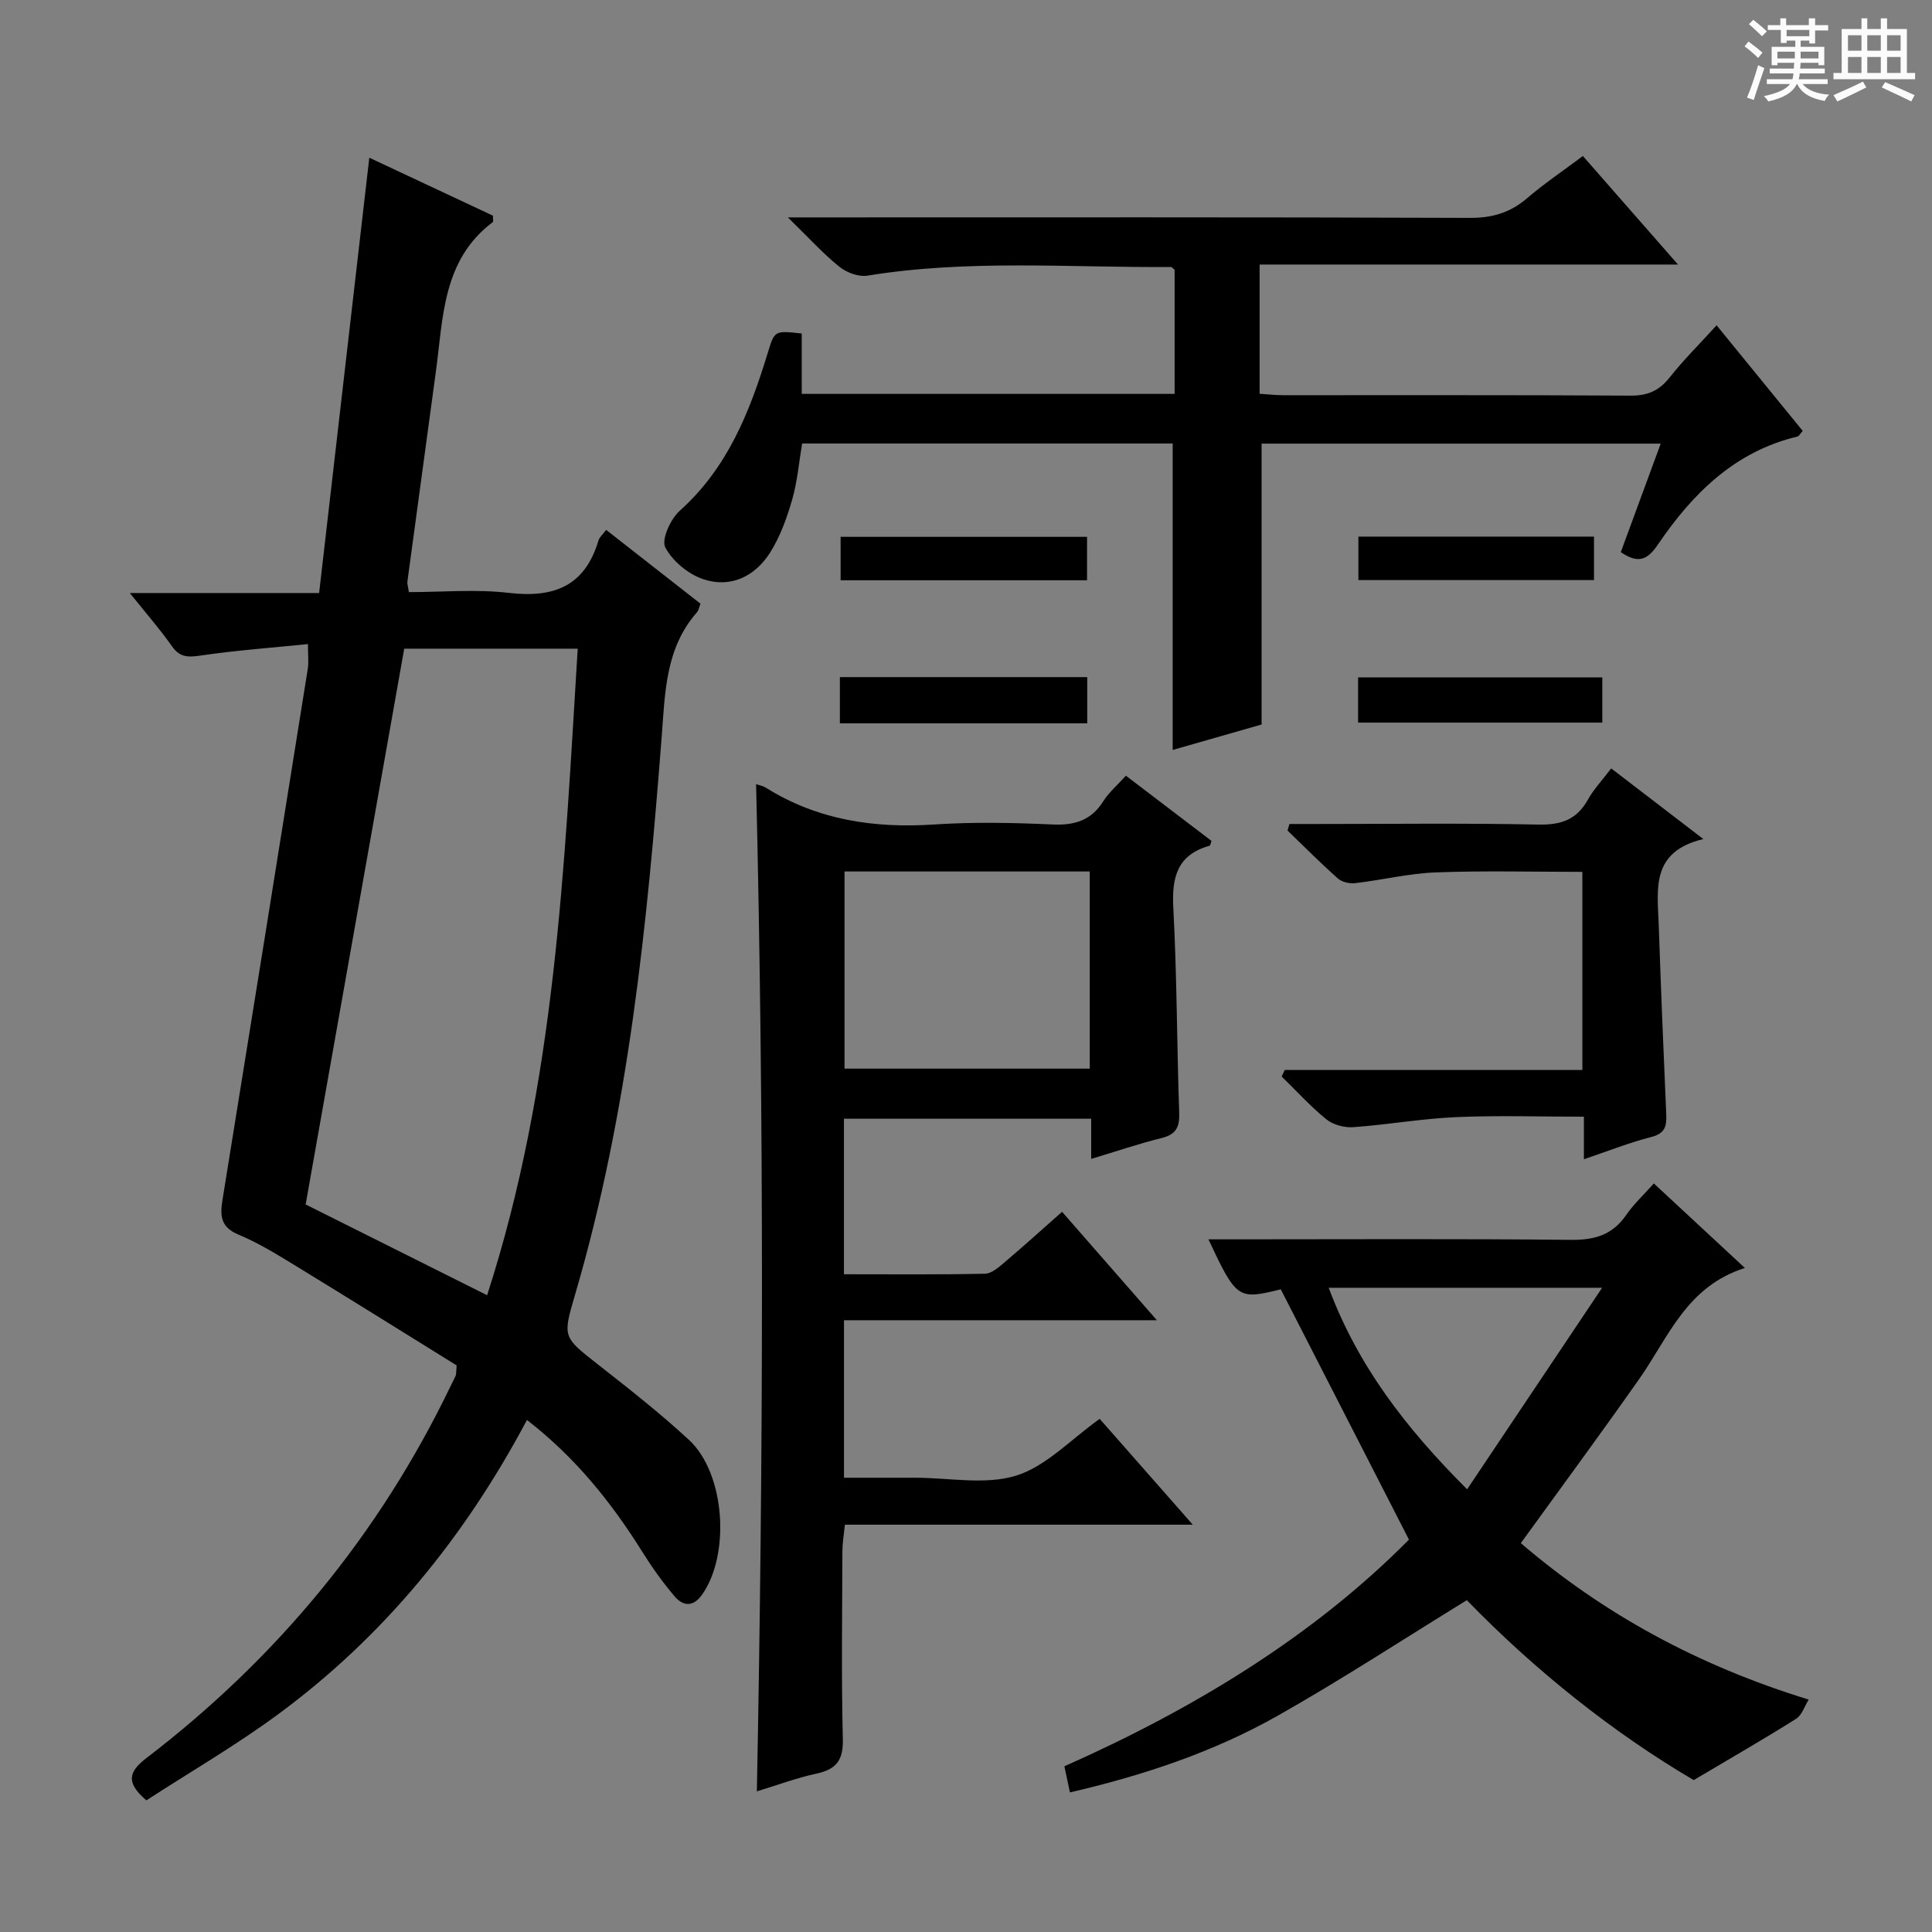 <svg enable-background="new 0 0 400 400" viewBox="0 0 400 400" xmlns="http://www.w3.org/2000/svg"><rect x="0" y="0" width="400" height="400" fill="#808080" stroke="none"/><path d="m361.2 9.6.8-1c.9.7 1.9 1.4 2.9 2.3l-.9 1.1c-1-1-2-1.8-2.8-2.4zm.5 10.6c.9-2.1 1.6-4.3 2.3-6.7.4.2.8.4 1.3.6-.7 2.1-1.5 4.3-2.2 6.6zm.4-15.2.9-.9c1 .8 2 1.6 2.8 2.4l-1 1c-.9-.9-1.8-1.7-2.7-2.5zm12.5-1.2h1.2v1.4h2.7v1.1h-2.7v2.7h-1.2v-.6h-1.8v1.3h4.9v3.8h-1.2v-.5h-3.7c0 .4-.1.9-.1 1.2h5.1v1h-5.2c0 .5-.1.9-.2 1.2h6v1h-5.2c1.1 1.3 2.9 2 5.5 2.2-.4.4-.7.8-.9 1.3-2.9-.5-4.8-1.6-5.7-3.5h-.1c-.8 1.7-2.7 2.9-5.9 3.6-.2-.4-.6-.8-.9-1.1 2.8-.6 4.6-1.4 5.4-2.5h-4.8v-1h5.3c.1-.3.2-.7.2-1.2h-4.9v-1h5c0-.4 0-.8.1-1.2h-3.5v.5h-1.2v-3.8h4.9v-1.3h-1.8v.5h-1.2v-2.7h-2.7v-1h2.6v-1.4h1.2v1.4h4.7v-1.4zm-6.6 8.3h3.6c0-.4 0-.9 0-1.4h-3.6zm1.9-4.6h4.7v-1.3h-4.7zm6.6 3.2h-3.7v1.4h3.7z" fill="#fafbfa"/><path d="m385.3 3.8h1.3v2.2h2.8v-2.2h1.3v2.2h4.1v9.1h1.7v1.3h-16.9v-1.3h1.7v-9.1h4.1v-2.2zm.4 13.1.7 1.2c-1.8.9-3.8 1.9-6 2.9-.2-.4-.5-.8-.8-1.3 2.3-1 4.3-1.9 6.1-2.8zm-3.1-6.4h2.8v-3.2h-2.8zm0 4.6h2.8v-3.3h-2.8zm4-4.6h2.8v-3.2h-2.8zm0 4.6h2.8v-3.3h-2.8zm3.7 1.9c2.1.9 4.1 1.8 6.1 2.7l-.7 1.3c-2.2-1.1-4.2-2-6.1-2.9zm3.2-9.7h-2.8v3.2h2.8zm-2.8 7.8h2.8v-3.3h-2.8z" fill="#fafbfa"/><g fill="#010000"><path d="m109.1 293.99c-12.85 24.2-29.66 44.85-51.57 60.97-8.79 6.47-18.29 11.98-27.22 17.78-4.48-3.79-3.52-6.05.04-8.78 27-20.68 48.12-46.22 62.91-76.92.36-.75.76-1.47 1.09-2.23.12-.28.07-.63.19-2.12-10.82-6.71-22.07-13.74-33.38-20.65-3.83-2.34-7.69-4.72-11.81-6.44-3.64-1.52-3.82-3.85-3.3-7.09 5.94-36.69 11.82-73.38 17.68-110.08.2-1.27.03-2.6.03-5.08-7.57.77-14.96 1.3-22.27 2.38-2.62.39-4.29.36-5.92-1.97-2.45-3.5-5.28-6.72-8.69-10.98h39.19c3.47-30.11 6.88-59.72 10.39-90.13 8.61 4.04 17.18 8.06 25.59 12 0 .73.13 1.21-.02 1.33-10.44 7.85-10.26 19.74-11.79 30.97-1.97 14.48-3.94 28.96-5.89 43.44-.06.46.12.96.3 2.2 6.88 0 13.88-.64 20.71.16 9.29 1.09 15.73-1.38 18.54-10.83.22-.73.94-1.32 1.6-2.21 6.53 5.11 12.93 10.12 19.53 15.28-.28.69-.37 1.37-.75 1.8-6.51 7.42-6.58 16.55-7.28 25.69-3.01 38.92-6.85 77.74-17.9 115.43-2.63 8.97-2.63 8.83 4.73 14.61 6.41 5.03 12.85 10.08 18.82 15.6 7.48 6.92 8.6 23.68 2.71 32.03-1.89 2.68-3.99 2.38-5.74.3-2.46-2.9-4.69-6.03-6.7-9.26-6.4-10.22-13.84-19.48-23.82-27.2zm-45.82-44.62c11.93 5.96 24.36 12.18 37.57 18.79 14.18-43.76 15.98-88.86 18.76-133.86-12.8 0-24.72 0-35.92 0-6.84 38.55-13.6 76.69-20.41 115.07z"/><path d="m156.7 370.88c1.36-69.72 1.51-139.08-.16-208.53.55.2 1.39.34 2.06.76 10.72 6.69 22.41 8.41 34.84 7.59 8.13-.54 16.33-.37 24.48 0 4.6.21 8.02-.85 10.53-4.85 1.13-1.79 2.83-3.23 4.66-5.25 5.98 4.56 11.87 9.04 17.72 13.5-.19.49-.23.95-.4 1-6.67 1.87-7.85 6.47-7.51 12.84.76 14.12.73 28.27 1.22 42.41.11 3-.63 4.53-3.68 5.28-4.78 1.18-9.45 2.78-14.54 4.31 0-2.95 0-5.42 0-8.32-17.13 0-33.98 0-51.19 0v32.2c9.96 0 19.58.1 29.2-.11 1.4-.03 2.9-1.38 4.11-2.41 3.9-3.3 7.69-6.74 11.85-10.41 6.41 7.33 12.57 14.38 19.63 22.45-22.38 0-43.41 0-64.78 0v32.61h14.29.5c7 0 14.47 1.54 20.86-.44 6.2-1.93 11.27-7.47 17.29-11.75 6.03 6.86 12.35 14.04 19.27 21.91-24.32 0-47.83 0-72.03 0-.2 2.08-.5 3.75-.51 5.43-.04 12.99-.23 25.99.09 38.98.11 4.34-1.34 6.23-5.43 7.12-4.18.9-8.25 2.43-12.37 3.68zm18.15-190.45v40.82h50.77c0-13.75 0-27.16 0-40.82-17.05 0-33.79 0-50.77 0z"/><path d="m327.72 32.3c6.58 7.5 12.82 14.63 19.69 22.47-29.24 0-57.74 0-86.62 0v26.76c1.68.1 3.27.29 4.86.29 24 .02 48-.06 71.99.09 3.52.02 5.89-1.04 8.05-3.77 2.87-3.63 6.19-6.91 9.71-10.79 6.08 7.45 11.92 14.61 17.83 21.86-.49.54-.74 1.08-1.09 1.17-13.01 3.11-21.74 11.84-28.9 22.38-2.15 3.16-4.05 4.03-7.67 1.55 2.64-7.19 5.36-14.58 8.26-22.46-27.78 0-55.16 0-82.63 0v58.15c-5.75 1.65-12.2 3.5-18.41 5.27 0-21.27 0-42.16 0-63.45-25.23 0-50.79 0-76.72 0-.65 3.87-.98 7.87-2.07 11.66-1.09 3.78-2.48 7.63-4.56 10.93-3.11 4.91-8.15 7.39-13.77 5.53-3.13-1.03-6.44-3.75-7.93-6.61-.85-1.63 1.09-5.88 2.99-7.58 9.9-8.85 14.5-20.48 18.22-32.67 1.42-4.65 1.38-4.66 7.04-4.03v12.5h77.2c0-8.59 0-17.16 0-25.7-.3-.22-.55-.58-.8-.57-20.94.15-41.93-1.61-62.8 1.79-1.83.3-4.35-.65-5.86-1.88-3.42-2.78-6.42-6.09-10.61-10.18h6.72c44.83 0 89.66-.07 134.49.1 4.63.02 8.32-1.07 11.8-4.04 3.52-3.02 7.4-5.64 11.59-8.77z"/><path d="m265.17 266.94c-8.86 2.2-9.18 2-14.98-10.35h5.55c23.16 0 46.33-.14 69.49.11 4.93.05 8.61-1.02 11.45-5.14 1.58-2.29 3.68-4.23 5.73-6.54 6.16 5.72 12.08 11.21 18.85 17.5-12.1 3.83-15.82 14.36-21.84 22.93-7.92 11.28-16.11 22.37-24.55 34.04 17.08 14.64 36.67 25.34 59.6 32.39-.84 1.34-1.39 3.22-2.62 3.99-6.65 4.19-13.47 8.1-21.19 12.68-16.58-9.75-32.78-22.63-46.97-37.25-13.11 8.06-25.88 16.41-39.13 23.91-13.32 7.53-27.78 12.35-43.04 15.89-.42-1.96-.75-3.52-1.15-5.41 26.93-11.95 51.63-27.01 71.34-46.93-8.95-17.48-17.62-34.4-26.54-51.82zm38.58 41.41c9.48-14.16 18.45-27.55 27.95-41.73-19.88 0-38.02 0-56.61 0 6.03 16.09 15.81 28.88 28.66 41.73z"/><path d="m265.99 221.53h61.62c0-13.84 0-27.24 0-41.02-10.15 0-20.25-.27-30.33.11-5.59.21-11.13 1.58-16.72 2.23-1.16.14-2.74-.24-3.58-.98-3.58-3.18-6.96-6.59-10.41-9.91.13-.45.26-.91.39-1.36h5.11c15.49 0 30.99-.2 46.47.12 4.69.1 7.93-1.04 10.23-5.18 1.2-2.16 2.96-4 4.81-6.45 6.09 4.67 12.06 9.24 19.08 14.63-10.96 2.59-9.49 10.45-9.24 17.7.45 13.12.98 26.24 1.56 39.35.11 2.47-.31 3.92-3.12 4.64-4.59 1.17-9.04 2.95-13.93 4.6 0-3 0-5.48 0-8.81-8.98 0-17.73-.29-26.45.09-7.12.31-14.19 1.57-21.31 2.08-1.83.13-4.15-.48-5.55-1.62-3.31-2.68-6.2-5.88-9.26-8.87.22-.46.42-.91.63-1.35z"/><path d="m173.89 149.76c0-3.48 0-6.4 0-9.57h51.21v9.57c-17.14 0-34.01 0-51.21 0z"/><path d="m281.18 149.61c0-3.17 0-6.11 0-9.36h50.56v9.36c-16.61 0-33.32 0-50.56 0z"/><path d="m225.06 120.14c-17.08 0-33.83 0-51.02 0 0-2.92 0-5.79 0-8.99h51.02z"/><path d="m281.24 120.1c0-3.22 0-5.97 0-9h48.78v9c-16.26 0-32.31 0-48.78 0z"/></g></svg>